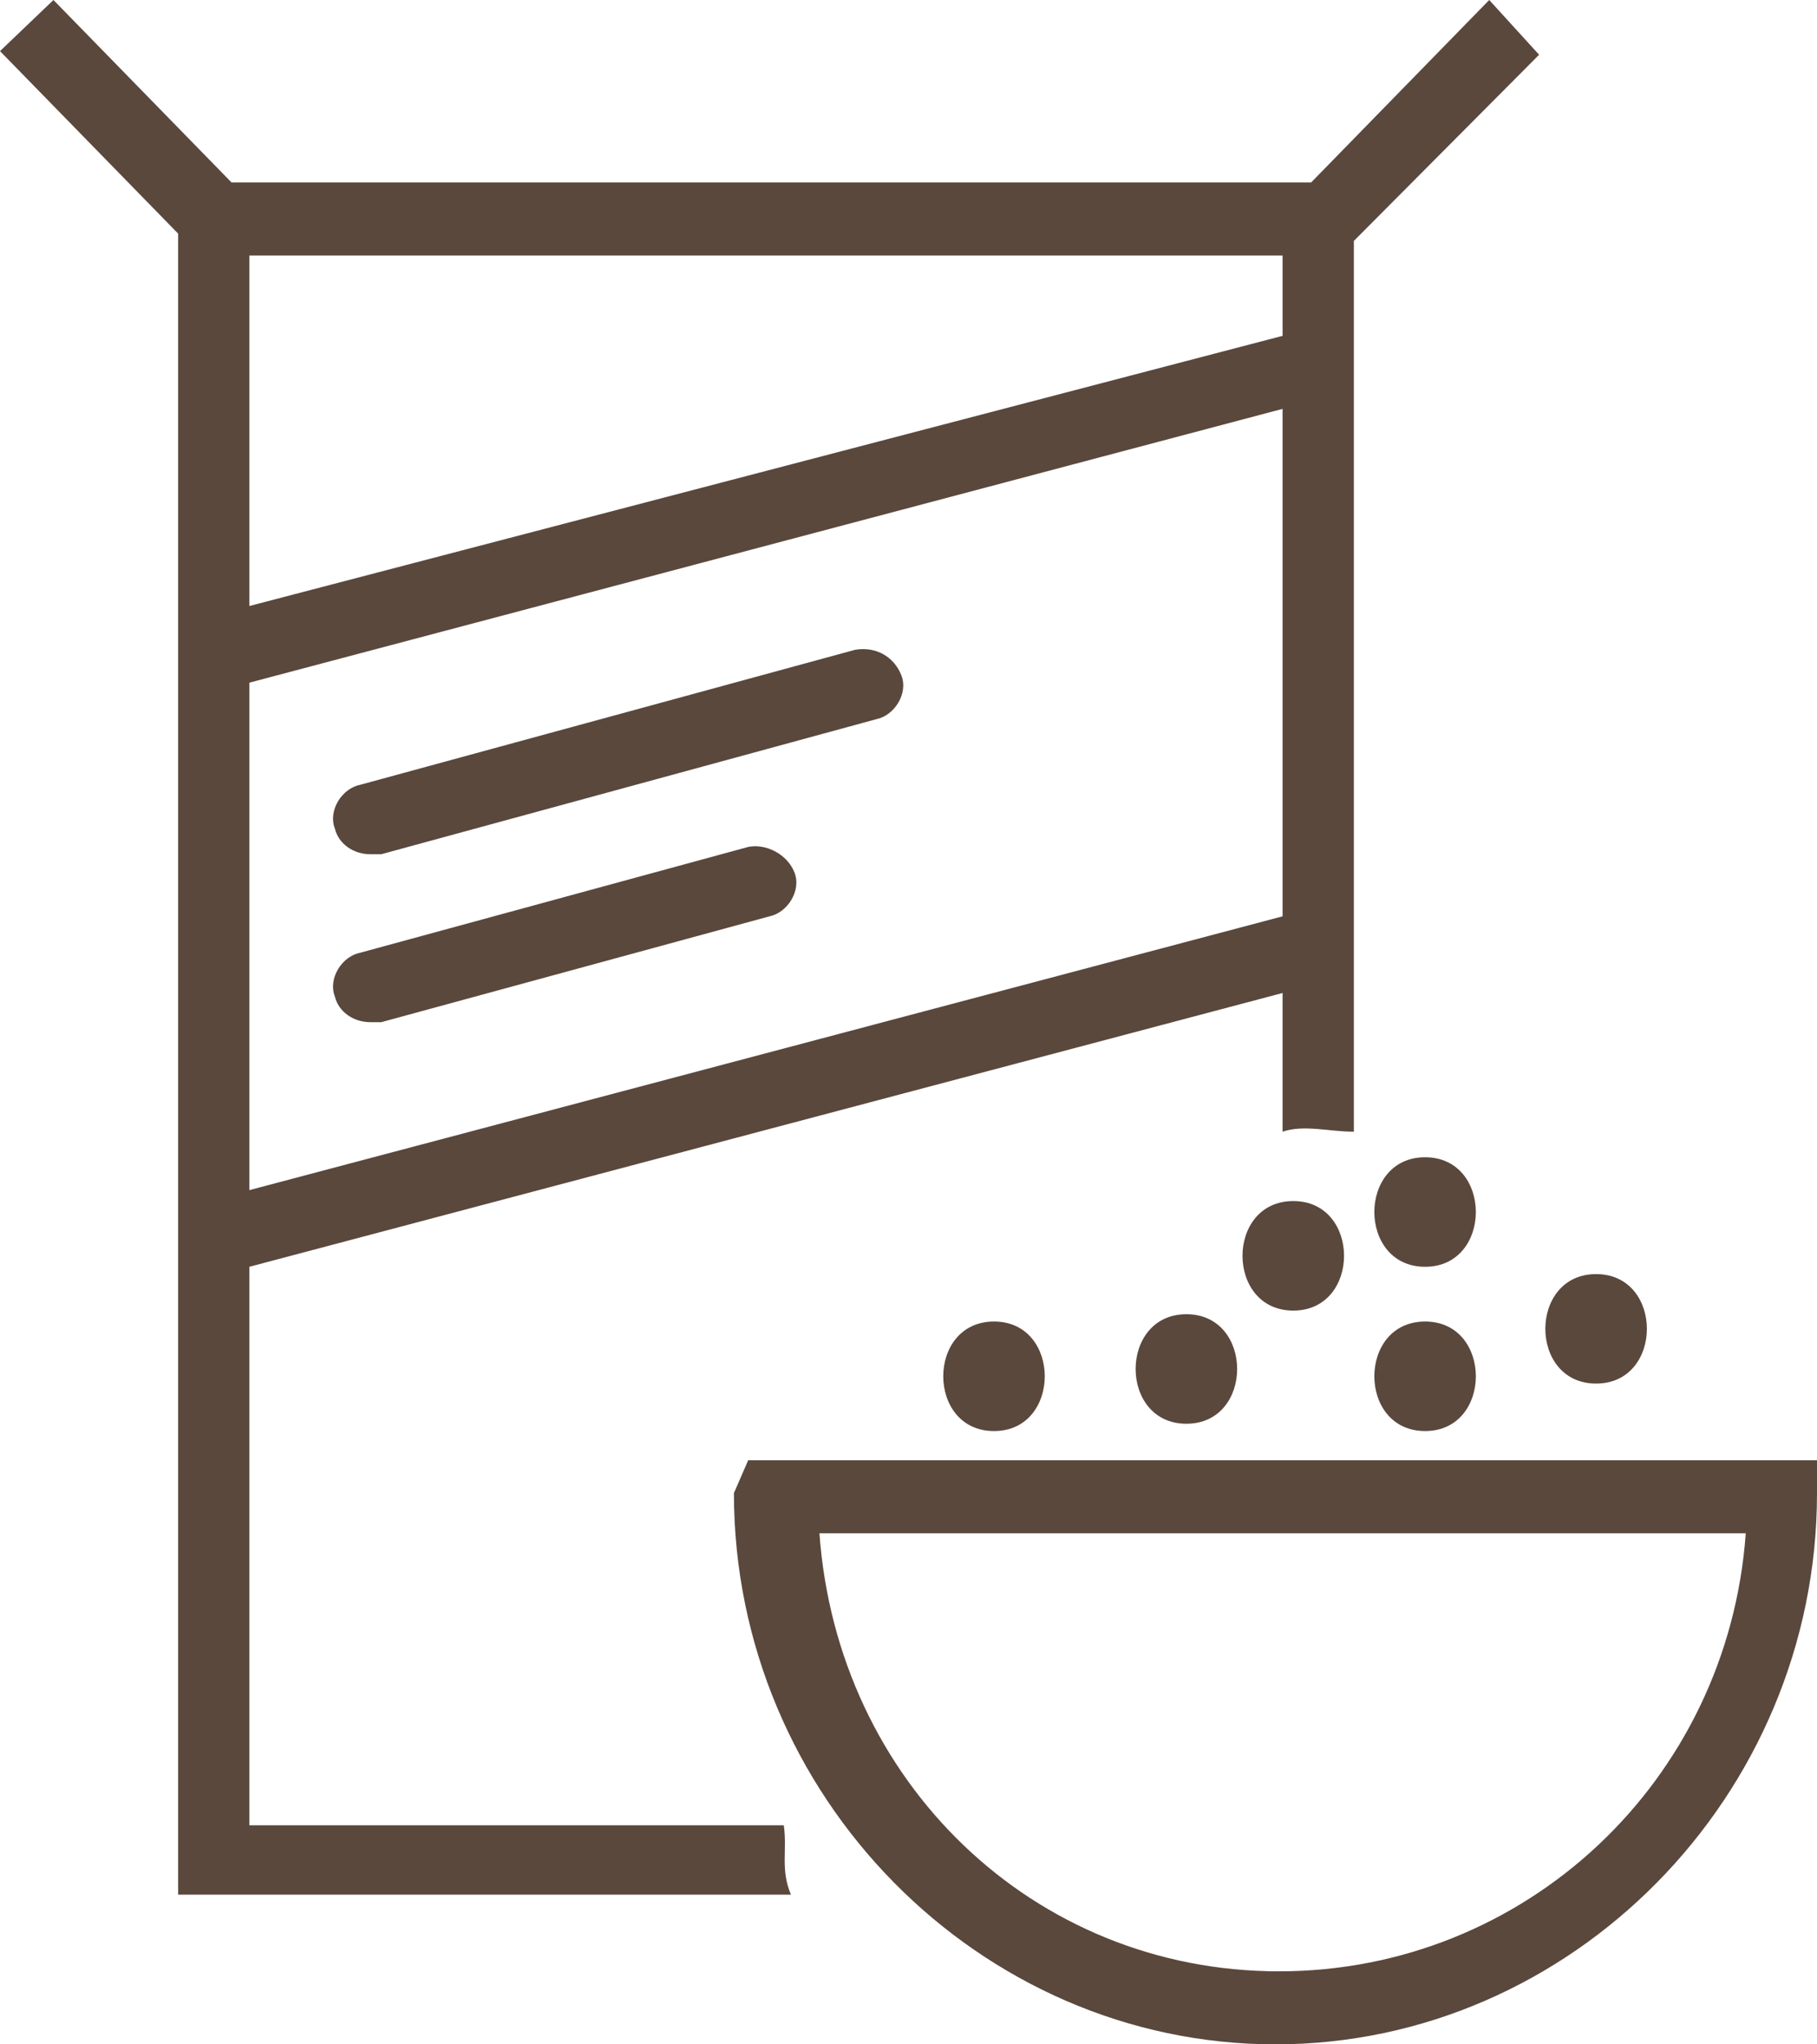 <?xml version="1.0" encoding="UTF-8"?>
<svg width="48px" height="54px" viewBox="0 0 48 54" version="1.1" xmlns="http://www.w3.org/2000/svg" xmlns:xlink="http://www.w3.org/1999/xlink">
    <!-- Generator: Sketch 42 (36781) - http://www.bohemiancoding.com/sketch -->
    <title>Food</title>
    <desc>Created with Sketch.</desc>
    <defs></defs>
    <g id="UI" stroke="none" stroke-width="1" fill="none" fill-rule="evenodd">
        <g id="Session-Cover" transform="translate(-636, -737)" fill="#5A483D">
            <g id="Row-3" transform="translate(48, 700)">
                <path d="M608.706,85.214 L594.588,85.214 L594.588,70.461 L621.882,63.229 L621.882,66.893 C622.447,66.7 623.106,66.893 623.765,66.893 L623.765,43.364 L628.659,38.446 L627.341,37 L622.635,41.821 L594.118,41.821 L589.412,37 L588,38.35 L592.706,43.171 L592.706,87.046 L608.894,87.046 C608.612,86.371 608.8,85.889 608.706,85.214 Z M594.588,43.75 L621.882,43.75 L621.882,45.871 L594.588,53.007 L594.588,43.75 Z M594.588,55.032 L621.882,47.8 L621.882,61.204 L594.588,68.436 L594.588,55.032 Z M610.588,54.164 L597.506,57.732 C597.035,57.829 596.659,58.407 596.847,58.889 C596.941,59.275 597.318,59.564 597.788,59.564 L598.071,59.564 L611.153,55.996 C611.624,55.9 612,55.321 611.812,54.839 C611.624,54.357 611.153,54.068 610.588,54.164 Z M607.765,59.371 L597.506,62.168 C597.035,62.264 596.659,62.843 596.847,63.325 C596.941,63.711 597.318,64 597.788,64 L598.071,64 L608.329,61.204 C608.8,61.107 609.176,60.529 608.988,60.046 C608.8,59.564 608.235,59.275 607.765,59.371 Z M607.765,75.571 L607.388,76.439 C607.388,84.443 613.882,91 621.694,91 C629.506,91 636,84.443 636,76.439 L636,75.571 L607.765,75.571 Z M621.788,89.071 C615.294,89.071 610.118,84.057 609.647,77.5 L634.118,77.5 C633.647,84.057 628.282,89.071 621.788,89.071 Z M630.165,73.546 C631.953,73.546 631.953,70.654 630.165,70.654 C628.376,70.654 628.376,73.546 630.165,73.546 Z M625.647,67.568 C623.859,67.568 623.859,70.461 625.647,70.461 C627.435,70.461 627.435,67.568 625.647,67.568 Z M625.647,71.907 C623.859,71.907 623.859,74.8 625.647,74.8 C627.435,74.8 627.435,71.907 625.647,71.907 Z M619.341,74.607 C621.129,74.607 621.129,71.714 619.341,71.714 C617.553,71.714 617.553,74.607 619.341,74.607 Z M622.165,71.618 C623.953,71.618 623.953,68.725 622.165,68.725 C620.376,68.725 620.376,71.618 622.165,71.618 Z M614.259,74.8 C616.047,74.8 616.047,71.907 614.259,71.907 C612.471,71.907 612.471,74.8 614.259,74.8 Z" id="Food"></path>
            </g>
        </g>
    </g>
</svg>